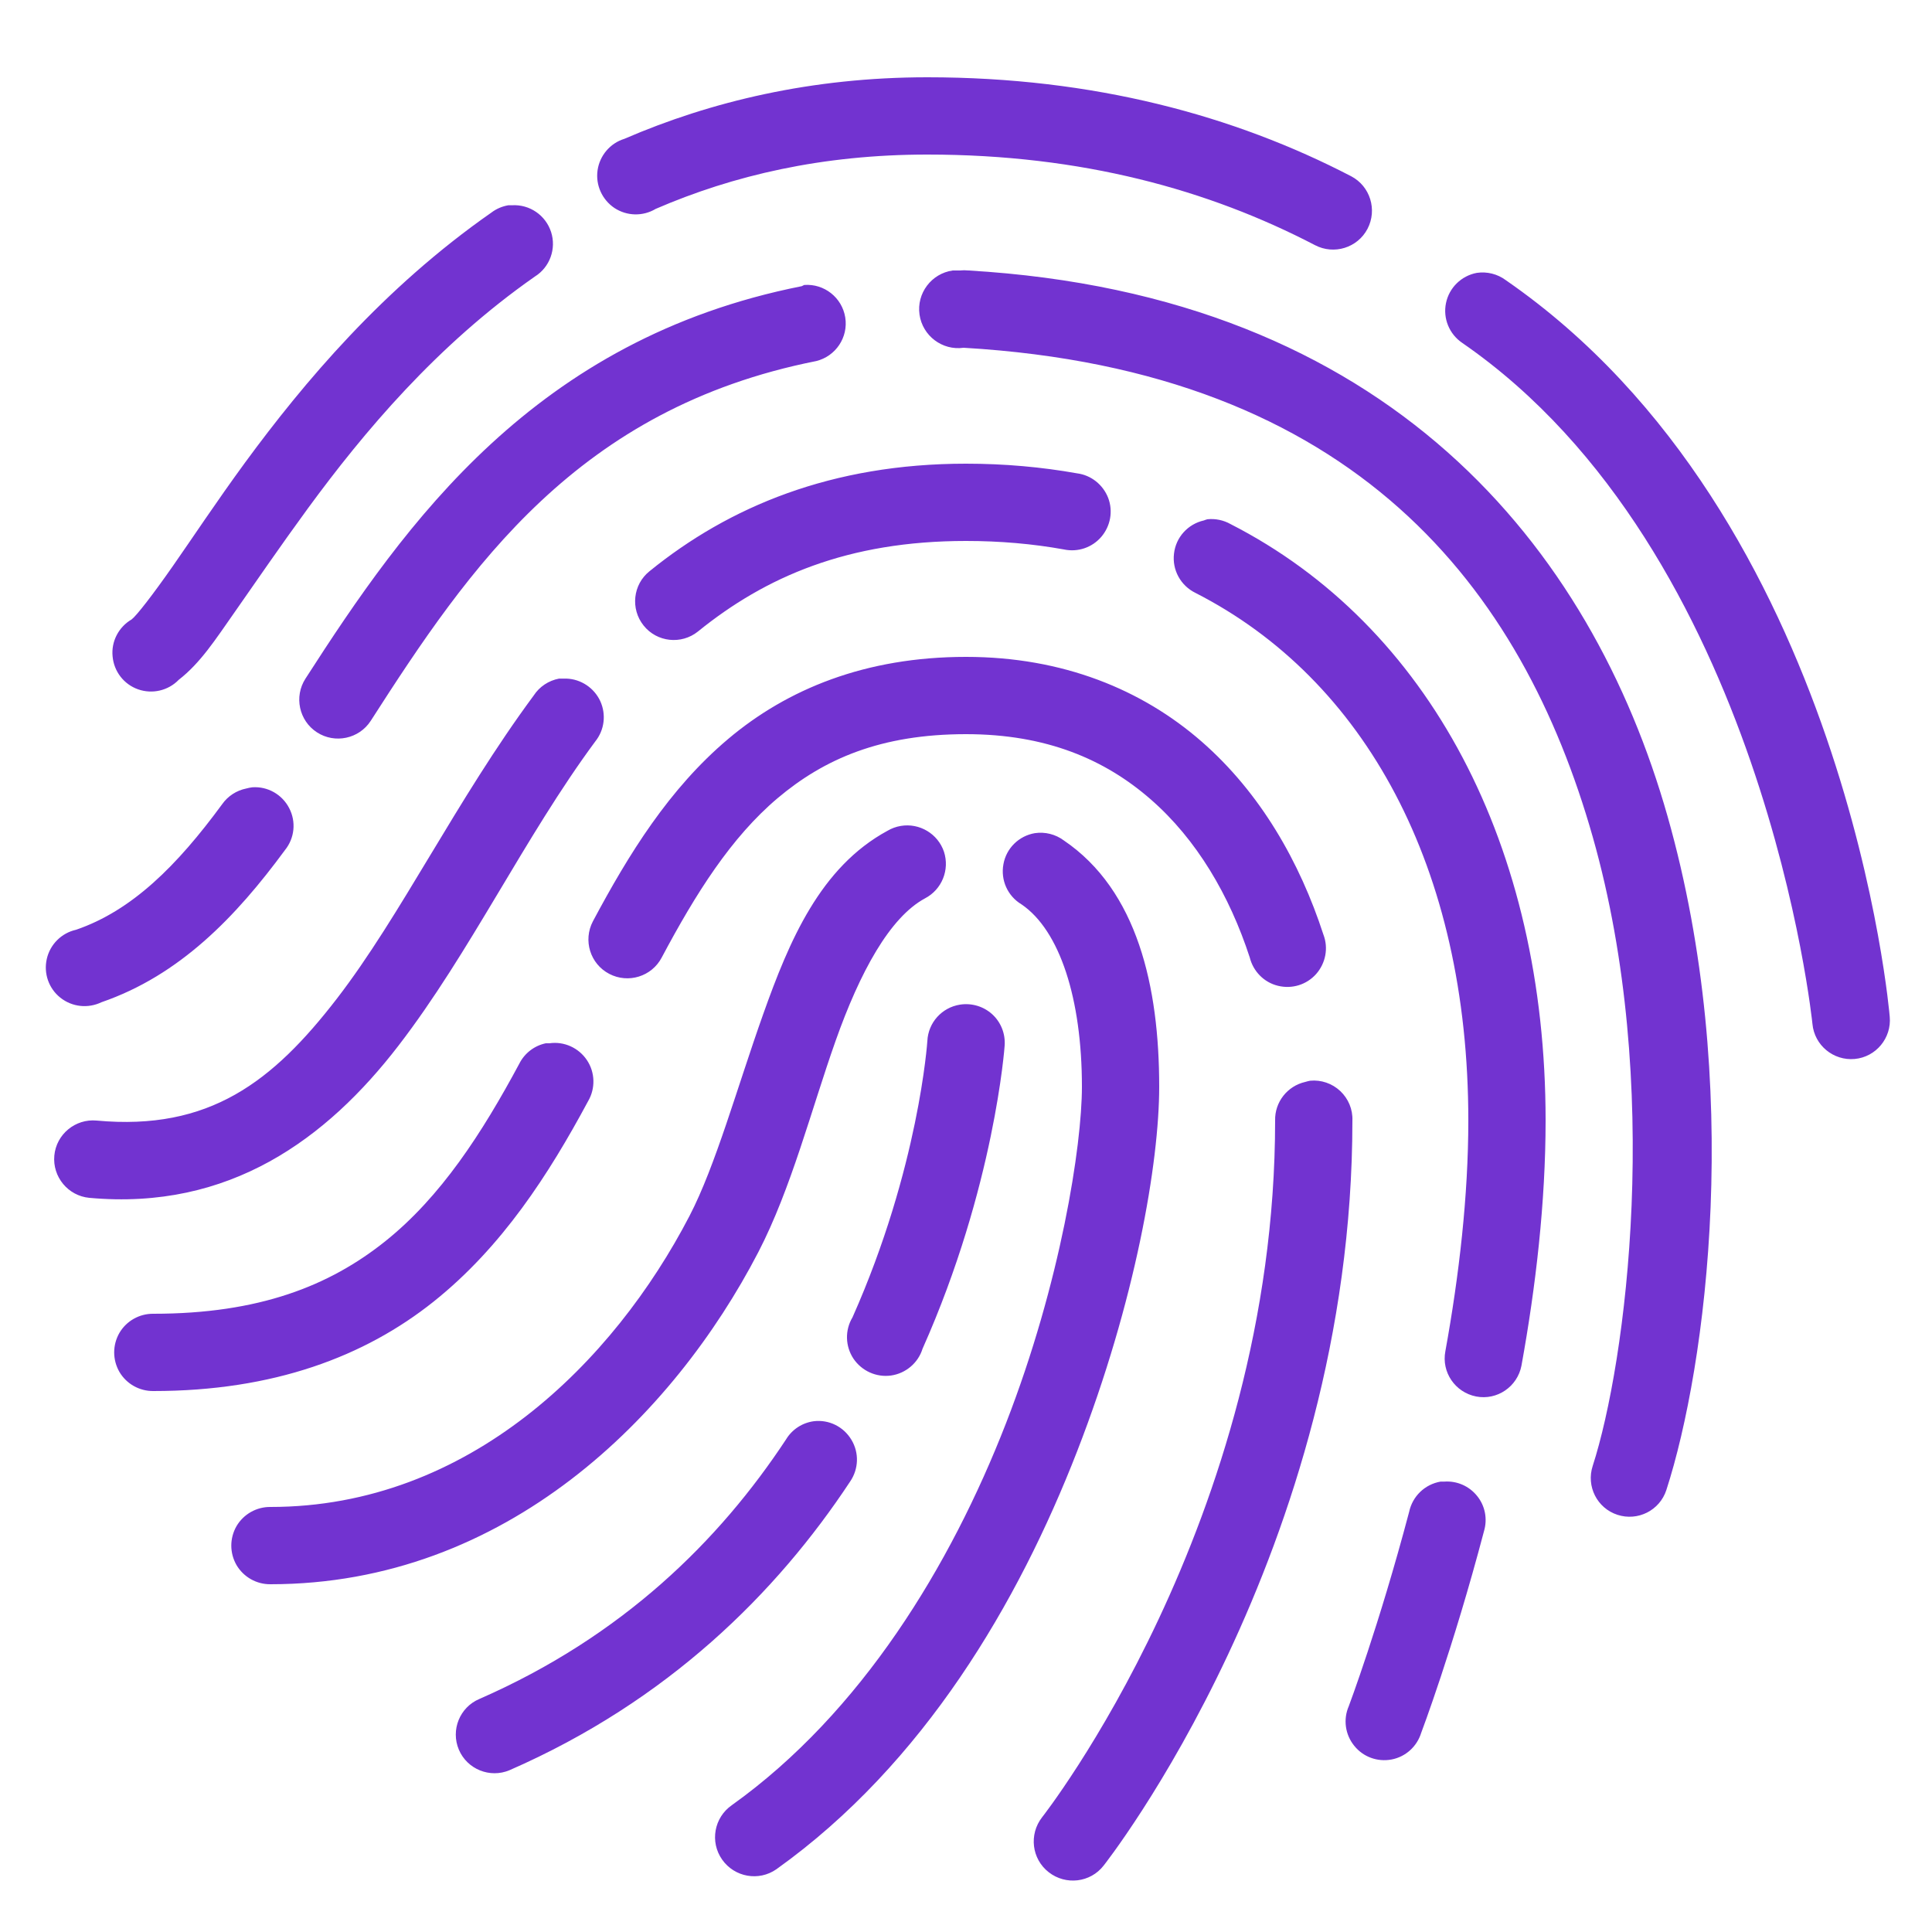 
<svg fill="#000000" xmlns="http://www.w3.org/2000/svg" viewBox="0 0 50 50" width="75px" height="75px"><path d="M 24 2 C 21.012 2 18.398 2.625 16.156 3.594 C 15.789 3.707 15.52 4.027 15.465 4.406 C 15.41 4.789 15.582 5.168 15.902 5.383 C 16.223 5.594 16.637 5.605 16.969 5.406 C 18.973 4.539 21.281 4 24 4 C 28 4 31.285 4.914 34.031 6.344 C 34.523 6.602 35.133 6.414 35.391 5.922 C 35.648 5.43 35.461 4.82 34.969 4.562 C 31.949 2.992 28.305 2 24 2 Z M 13.156 5.312 C 12.996 5.34 12.848 5.402 12.719 5.5 C 9.914 7.457 7.855 9.91 6.344 11.969 C 5.59 13 4.977 13.93 4.469 14.656 C 3.961 15.383 3.535 15.934 3.406 16.031 C 3.07 16.227 2.875 16.602 2.914 16.988 C 2.949 17.379 3.207 17.711 3.574 17.84 C 3.941 17.969 4.352 17.875 4.625 17.594 C 5.188 17.156 5.566 16.566 6.094 15.812 C 6.621 15.059 7.246 14.145 7.969 13.156 C 9.414 11.184 11.305 8.93 13.844 7.156 C 14.23 6.914 14.402 6.438 14.262 6.004 C 14.121 5.57 13.707 5.285 13.25 5.312 C 13.219 5.312 13.188 5.312 13.156 5.312 Z M 24.656 7 C 24.105 7.078 23.719 7.59 23.797 8.141 C 23.875 8.691 24.387 9.078 24.938 9 C 35.102 9.594 39.398 15.25 41.219 21.656 C 43.039 28.062 42.082 35.27 41.219 37.938 C 41.047 38.465 41.332 39.031 41.859 39.203 C 42.387 39.375 42.953 39.09 43.125 38.562 C 44.164 35.355 45.129 28.07 43.156 21.125 C 41.184 14.18 35.961 7.637 25.062 7 C 24.988 6.992 24.918 6.992 24.844 7 C 24.812 7 24.781 7 24.75 7 C 24.719 7 24.688 7 24.656 7 Z M 38.219 7.062 C 37.82 7.137 37.504 7.445 37.422 7.844 C 37.34 8.242 37.508 8.648 37.844 8.875 C 45.664 14.273 46.906 26.5 46.906 26.5 C 46.957 27.051 47.449 27.457 48 27.406 C 48.551 27.355 48.957 26.863 48.906 26.312 C 48.906 26.312 47.836 13.375 38.969 7.25 C 38.754 7.09 38.484 7.023 38.219 7.062 Z M 20.812 7.375 C 20.793 7.383 20.77 7.395 20.75 7.406 C 13.84 8.777 10.496 13.535 7.906 17.562 C 7.605 18.027 7.738 18.652 8.203 18.953 C 8.668 19.254 9.293 19.121 9.594 18.656 C 12.152 14.672 14.949 10.57 21.125 9.344 C 21.629 9.219 21.957 8.73 21.875 8.215 C 21.793 7.703 21.332 7.336 20.812 7.375 Z M 25 12 C 21.523 12 18.867 13.113 16.812 14.781 C 16.379 15.125 16.312 15.758 16.656 16.188 C 17 16.621 17.633 16.688 18.062 16.344 C 19.812 14.926 21.941 14 25 14 C 25.883 14 26.727 14.074 27.531 14.219 C 27.891 14.297 28.262 14.172 28.5 13.895 C 28.742 13.613 28.809 13.227 28.68 12.887 C 28.547 12.543 28.238 12.297 27.875 12.25 C 26.953 12.086 25.996 12 25 12 Z M 31.25 13.438 C 31.219 13.445 31.188 13.457 31.156 13.469 C 30.742 13.562 30.43 13.906 30.383 14.328 C 30.332 14.75 30.555 15.156 30.938 15.344 C 35.316 17.578 38 22.445 38 29 C 38 30.945 37.762 33.008 37.406 34.969 C 37.301 35.512 37.66 36.035 38.203 36.141 C 38.746 36.246 39.27 35.887 39.375 35.344 C 39.746 33.301 40 31.113 40 29 C 40 21.891 36.98 16.184 31.844 13.562 C 31.664 13.461 31.457 13.418 31.25 13.438 Z M 25 17 C 22.395 17 20.371 17.836 18.844 19.125 C 17.316 20.414 16.273 22.102 15.344 23.844 C 15.086 24.336 15.273 24.945 15.766 25.203 C 16.258 25.461 16.867 25.273 17.125 24.781 C 18.008 23.121 18.922 21.672 20.125 20.656 C 21.328 19.641 22.797 19 25 19 C 27.078 19 28.594 19.652 29.781 20.688 C 30.969 21.723 31.82 23.172 32.344 24.781 C 32.434 25.141 32.715 25.426 33.074 25.512 C 33.438 25.602 33.816 25.484 34.062 25.207 C 34.309 24.926 34.383 24.535 34.25 24.188 C 33.641 22.316 32.625 20.523 31.094 19.188 C 29.562 17.852 27.512 17 25 17 Z M 14.469 17.562 C 14.199 17.613 13.961 17.77 13.812 18 C 11.816 20.699 10.375 23.695 8.719 25.844 C 7.062 27.992 5.422 29.27 2.5 29 C 1.949 28.949 1.457 29.355 1.406 29.906 C 1.355 30.457 1.762 30.949 2.312 31 C 5.938 31.332 8.457 29.473 10.312 27.062 C 12.168 24.652 13.57 21.672 15.406 19.188 C 15.645 18.891 15.691 18.488 15.535 18.145 C 15.375 17.801 15.035 17.574 14.656 17.562 C 14.625 17.562 14.594 17.562 14.562 17.562 C 14.531 17.562 14.5 17.562 14.469 17.562 Z M 6.531 20.375 C 6.477 20.383 6.426 20.391 6.375 20.406 C 6.121 20.457 5.898 20.602 5.75 20.812 C 4.578 22.41 3.414 23.566 1.969 24.062 C 1.594 24.145 1.297 24.438 1.211 24.816 C 1.125 25.191 1.262 25.582 1.562 25.82 C 1.867 26.062 2.277 26.105 2.625 25.938 C 4.645 25.242 6.098 23.738 7.375 22 C 7.625 21.691 7.668 21.266 7.484 20.914 C 7.301 20.559 6.926 20.348 6.531 20.375 Z M 23.312 21.375 C 23.191 21.395 23.074 21.438 22.969 21.5 C 21.227 22.445 20.426 24.348 19.75 26.25 C 19.074 28.152 18.523 30.16 17.844 31.469 C 15.883 35.246 12.137 39 7 39 C 6.641 38.996 6.305 39.184 6.121 39.496 C 5.941 39.809 5.941 40.191 6.121 40.504 C 6.305 40.816 6.641 41.004 7 41 C 13.098 41 17.43 36.637 19.625 32.406 C 20.48 30.754 20.996 28.715 21.625 26.938 C 22.254 25.16 23.027 23.742 23.938 23.25 C 24.375 23.023 24.582 22.512 24.43 22.043 C 24.273 21.578 23.797 21.293 23.312 21.375 Z M 26.781 21.562 C 26.367 21.633 26.043 21.953 25.969 22.363 C 25.891 22.777 26.078 23.191 26.438 23.406 C 27.426 24.078 28 25.848 28 28.125 C 28 29.633 27.457 33.18 26.031 36.844 C 24.605 40.508 22.297 44.32 18.938 46.719 C 18.48 47.039 18.367 47.668 18.688 48.125 C 19.008 48.582 19.637 48.695 20.094 48.375 C 23.914 45.648 26.359 41.461 27.875 37.562 C 29.391 33.664 30 30.074 30 28.125 C 30 25.535 29.438 23.043 27.531 21.75 C 27.316 21.59 27.047 21.523 26.781 21.562 Z M 24.844 26 C 24.375 26.074 24.023 26.465 24 26.938 C 24 26.938 23.785 30.223 22.062 34.094 C 21.863 34.426 21.875 34.84 22.086 35.16 C 22.301 35.48 22.68 35.652 23.062 35.598 C 23.441 35.543 23.762 35.273 23.875 34.906 C 25.746 30.707 26 27.062 26 27.062 C 26.023 26.758 25.906 26.457 25.68 26.25 C 25.453 26.043 25.145 25.953 24.844 26 Z M 14.125 27 C 13.828 27.062 13.574 27.258 13.438 27.531 C 12.473 29.328 11.41 30.973 9.969 32.125 C 8.527 33.277 6.707 34 3.969 34 C 3.609 33.996 3.273 34.184 3.09 34.496 C 2.91 34.809 2.91 35.191 3.09 35.504 C 3.273 35.816 3.609 36.004 3.969 36 C 7.082 36 9.441 35.105 11.219 33.688 C 12.996 32.27 14.203 30.391 15.219 28.5 C 15.414 28.168 15.402 27.754 15.191 27.438 C 14.977 27.117 14.598 26.945 14.219 27 C 14.188 27 14.156 27 14.125 27 Z M 33.906 27.969 C 33.863 27.977 33.82 27.988 33.781 28 C 33.316 28.105 32.988 28.523 33 29 C 33 39.371 26.969 47.031 26.969 47.031 C 26.625 47.473 26.699 48.109 27.141 48.453 C 27.582 48.797 28.219 48.723 28.562 48.281 C 28.562 48.281 35 40.145 35 29 C 35.012 28.711 34.895 28.434 34.688 28.238 C 34.477 28.039 34.191 27.941 33.906 27.969 Z M 21.062 36.781 C 20.766 36.82 20.5 36.992 20.344 37.25 C 18.617 39.871 16.113 42.348 12.406 43.969 C 11.898 44.184 11.66 44.773 11.875 45.281 C 12.09 45.789 12.68 46.027 13.188 45.812 C 17.289 44.02 20.102 41.219 22 38.344 C 22.223 38.02 22.238 37.598 22.035 37.262 C 21.832 36.922 21.453 36.734 21.062 36.781 Z M 37.281 38.344 C 36.875 38.414 36.555 38.723 36.469 39.125 C 35.684 42.094 34.906 44.156 34.906 44.156 C 34.758 44.496 34.812 44.891 35.047 45.18 C 35.277 45.469 35.648 45.605 36.016 45.535 C 36.379 45.465 36.672 45.199 36.781 44.844 C 36.781 44.844 37.598 42.691 38.406 39.625 C 38.5 39.309 38.434 38.969 38.227 38.715 C 38.02 38.457 37.703 38.32 37.375 38.344 C 37.344 38.344 37.312 38.344 37.281 38.344 Z" fill="#7233d0"/></svg>

